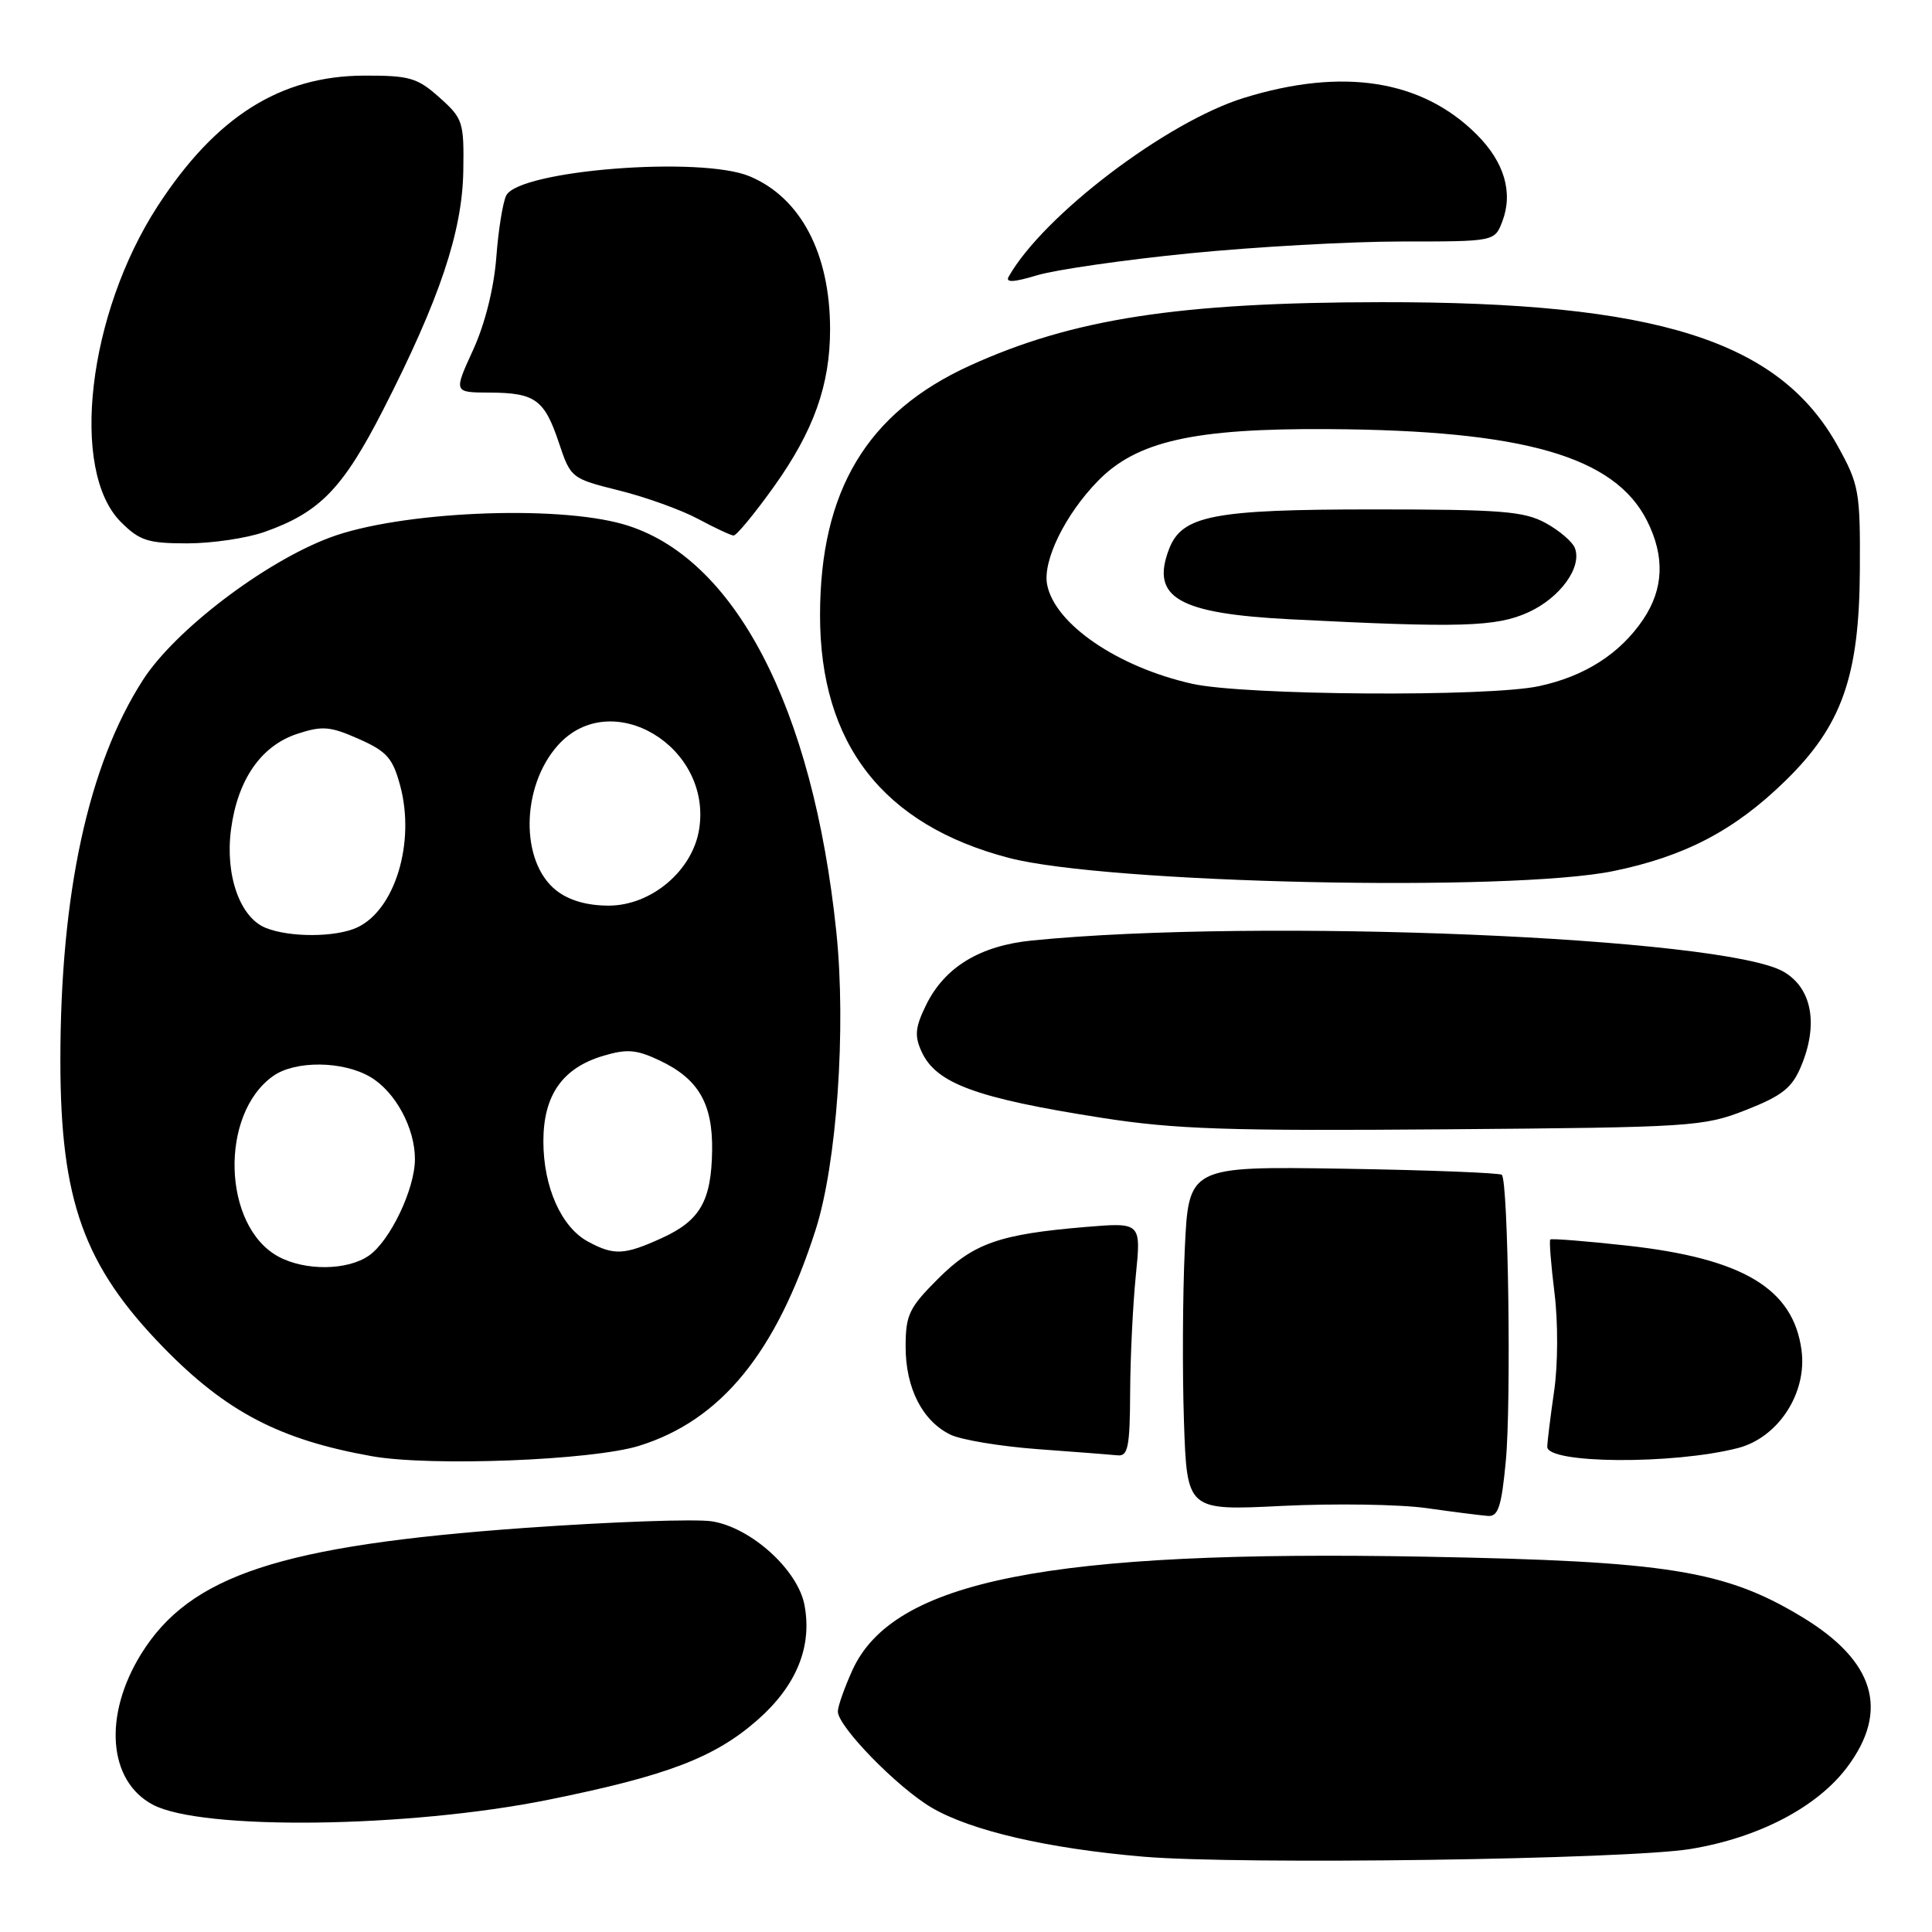 <?xml version="1.0" encoding="UTF-8" standalone="no"?>
<!DOCTYPE svg PUBLIC "-//W3C//DTD SVG 1.1//EN" "http://www.w3.org/Graphics/SVG/1.1/DTD/svg11.dtd" >
<svg xmlns="http://www.w3.org/2000/svg" xmlns:xlink="http://www.w3.org/1999/xlink" version="1.1" viewBox="0 0 256 256">
 <g >
 <path fill="currentColor"
d=" M 224.00 245.00 C 233.01 243.52 240.77 239.47 244.75 234.17 C 250.39 226.66 248.42 220.09 238.80 214.27 C 228.57 208.08 221.00 206.86 188.87 206.27 C 138.96 205.34 118.34 209.43 112.94 221.32 C 111.90 223.62 111.03 226.07 111.02 226.77 C 110.99 228.74 118.91 236.86 123.46 239.53 C 128.69 242.59 138.84 244.94 151.50 246.02 C 164.36 247.11 215.52 246.39 224.00 245.00 Z  M 72.70 238.47 C 88.39 235.30 94.71 232.89 100.38 227.90 C 105.53 223.37 107.64 218.21 106.60 212.69 C 105.73 208.03 99.55 202.43 94.37 201.59 C 92.24 201.24 81.05 201.64 69.50 202.46 C 37.16 204.78 25.15 208.73 18.69 219.18 C 13.67 227.31 14.33 235.97 20.23 239.12 C 26.67 242.57 54.11 242.23 72.70 238.47 Z  M 199.53 193.57 C 200.26 185.77 199.85 156.51 199.00 155.67 C 198.72 155.41 189.28 155.04 178.00 154.86 C 157.50 154.54 157.50 154.54 156.99 165.52 C 156.71 171.56 156.66 181.82 156.88 188.33 C 157.28 200.17 157.28 200.17 169.89 199.54 C 176.83 199.20 185.43 199.33 189.00 199.83 C 192.57 200.34 196.25 200.80 197.16 200.87 C 198.52 200.98 198.96 199.63 199.53 193.57 Z  M 84.71 191.57 C 95.54 188.19 102.84 179.26 108.06 163.00 C 110.89 154.21 112.14 136.23 110.82 123.50 C 107.72 93.66 97.31 73.71 82.61 69.47 C 73.54 66.86 52.88 67.79 43.71 71.23 C 35.00 74.50 23.15 83.53 18.92 90.13 C 11.69 101.39 8.00 118.42 8.00 140.51 C 8.00 159.09 11.10 167.71 21.66 178.55 C 29.97 187.07 37.07 190.78 49.25 192.95 C 57.03 194.34 78.52 193.51 84.71 191.57 Z  M 230.26 191.88 C 235.62 190.51 239.48 184.59 238.71 178.90 C 237.62 170.75 230.96 166.75 215.60 165.05 C 210.16 164.45 205.58 164.09 205.42 164.24 C 205.26 164.40 205.52 167.60 205.98 171.34 C 206.46 175.19 206.44 180.85 205.93 184.33 C 205.44 187.72 205.03 191.04 205.02 191.70 C 204.98 193.96 221.67 194.08 230.26 191.88 Z  M 149.75 184.54 C 149.77 179.89 150.11 172.90 150.50 169.02 C 151.21 161.97 151.21 161.97 143.85 162.58 C 132.39 163.54 129.00 164.74 124.27 169.47 C 120.45 173.29 120.00 174.23 120.00 178.46 C 120.00 183.93 122.22 188.28 125.92 190.09 C 127.34 190.79 132.55 191.65 137.50 192.02 C 142.45 192.38 147.22 192.75 148.11 192.84 C 149.46 192.98 149.72 191.69 149.75 184.54 Z  M 231.35 147.08 C 236.15 145.19 237.45 144.16 238.65 141.29 C 240.98 135.73 240.10 130.94 236.34 128.76 C 228.47 124.18 166.87 121.62 136.75 124.62 C 129.84 125.31 125.18 128.15 122.72 133.15 C 121.27 136.12 121.15 137.24 122.11 139.34 C 124.04 143.57 129.33 145.51 146.00 148.12 C 155.72 149.64 162.76 149.87 191.50 149.64 C 224.26 149.38 225.71 149.29 231.35 147.08 Z  M 213.79 115.42 C 223.27 113.47 229.82 110.04 236.53 103.50 C 244.06 96.17 246.37 89.64 246.44 75.50 C 246.50 65.11 246.33 64.20 243.52 59.12 C 235.76 45.10 219.53 39.99 183.00 40.04 C 156.15 40.07 142.13 42.24 128.50 48.45 C 114.88 54.66 108.67 65.01 108.66 81.50 C 108.65 98.58 117.01 109.32 133.70 113.68 C 146.68 117.07 200.10 118.23 213.79 115.42 Z  M 35.06 70.48 C 42.37 67.90 45.43 64.74 50.78 54.28 C 58.26 39.64 61.25 30.72 61.39 22.67 C 61.49 16.16 61.35 15.70 58.23 12.92 C 55.30 10.30 54.28 10.00 48.23 10.02 C 37.13 10.06 28.58 15.47 20.89 27.31 C 11.62 41.60 9.21 62.36 16.02 69.17 C 18.49 71.64 19.60 72.00 24.80 72.00 C 28.07 72.00 32.69 71.32 35.06 70.48 Z  M 102.55 64.48 C 107.83 57.08 110.00 50.99 109.99 43.59 C 109.98 33.58 106.09 26.19 99.33 23.36 C 92.84 20.65 68.81 22.55 67.08 25.90 C 66.63 26.78 66.03 30.49 65.76 34.14 C 65.44 38.22 64.26 42.94 62.68 46.39 C 60.11 52.00 60.11 52.00 64.81 52.02 C 70.90 52.04 72.13 52.92 74.05 58.65 C 75.62 63.35 75.70 63.41 82.07 65.00 C 85.61 65.88 90.30 67.58 92.50 68.76 C 94.70 69.94 96.81 70.93 97.20 70.96 C 97.58 70.98 99.99 68.06 102.55 64.48 Z  M 157.61 33.57 C 166.27 32.71 178.91 32.00 185.70 32.00 C 198.05 32.00 198.05 32.00 199.07 29.33 C 200.52 25.51 199.33 21.48 195.68 17.83 C 188.42 10.57 177.94 8.92 164.83 12.97 C 154.58 16.14 138.26 28.53 133.66 36.65 C 133.19 37.47 134.29 37.42 137.44 36.47 C 139.88 35.74 148.95 34.43 157.61 33.57 Z  M 36.88 166.50 C 29.47 162.47 29.06 147.58 36.22 142.56 C 39.15 140.50 45.47 140.57 49.08 142.71 C 52.40 144.67 55.01 149.51 54.98 153.65 C 54.95 157.60 51.69 164.41 48.89 166.37 C 46.04 168.36 40.42 168.42 36.88 166.50 Z  M 77.88 164.50 C 74.36 162.58 72.00 157.26 72.00 151.23 C 72.00 145.13 74.52 141.52 79.91 139.91 C 83.09 138.96 84.32 139.06 87.43 140.53 C 92.55 142.96 94.45 146.23 94.36 152.46 C 94.26 159.15 92.76 161.75 87.67 164.06 C 82.71 166.32 81.34 166.38 77.88 164.50 Z  M 35.21 122.95 C 31.79 121.58 29.81 115.95 30.61 109.91 C 31.48 103.31 34.59 98.82 39.38 97.24 C 42.70 96.15 43.74 96.23 47.53 97.91 C 51.26 99.56 52.04 100.44 53.03 104.12 C 55.06 111.66 52.32 120.62 47.29 122.91 C 44.44 124.21 38.39 124.23 35.21 122.95 Z  M 73.71 117.99 C 68.91 114.21 69.02 104.25 73.92 98.76 C 80.96 90.89 94.39 98.87 92.64 109.88 C 91.77 115.38 86.29 120.00 80.65 120.00 C 77.78 120.00 75.39 119.31 73.71 117.99 Z  M 158.00 90.61 C 148.13 88.41 139.75 82.69 138.75 77.46 C 138.14 74.31 141.13 68.20 145.45 63.76 C 150.59 58.46 158.17 56.75 175.98 56.86 C 201.93 57.01 213.95 60.47 218.25 69.02 C 220.62 73.74 220.45 78.04 217.73 82.08 C 214.67 86.62 209.97 89.63 203.91 90.92 C 197.18 92.37 164.92 92.15 158.00 90.61 Z  M 202.50 81.14 C 206.72 79.22 209.66 75.17 208.68 72.62 C 208.36 71.79 206.62 70.29 204.80 69.30 C 201.94 67.74 198.90 67.50 182.00 67.50 C 160.70 67.50 156.60 68.30 154.89 72.79 C 152.46 79.19 156.12 81.30 171.00 82.06 C 193.50 83.21 198.24 83.07 202.50 81.14 Z "/>
</g>
</svg>